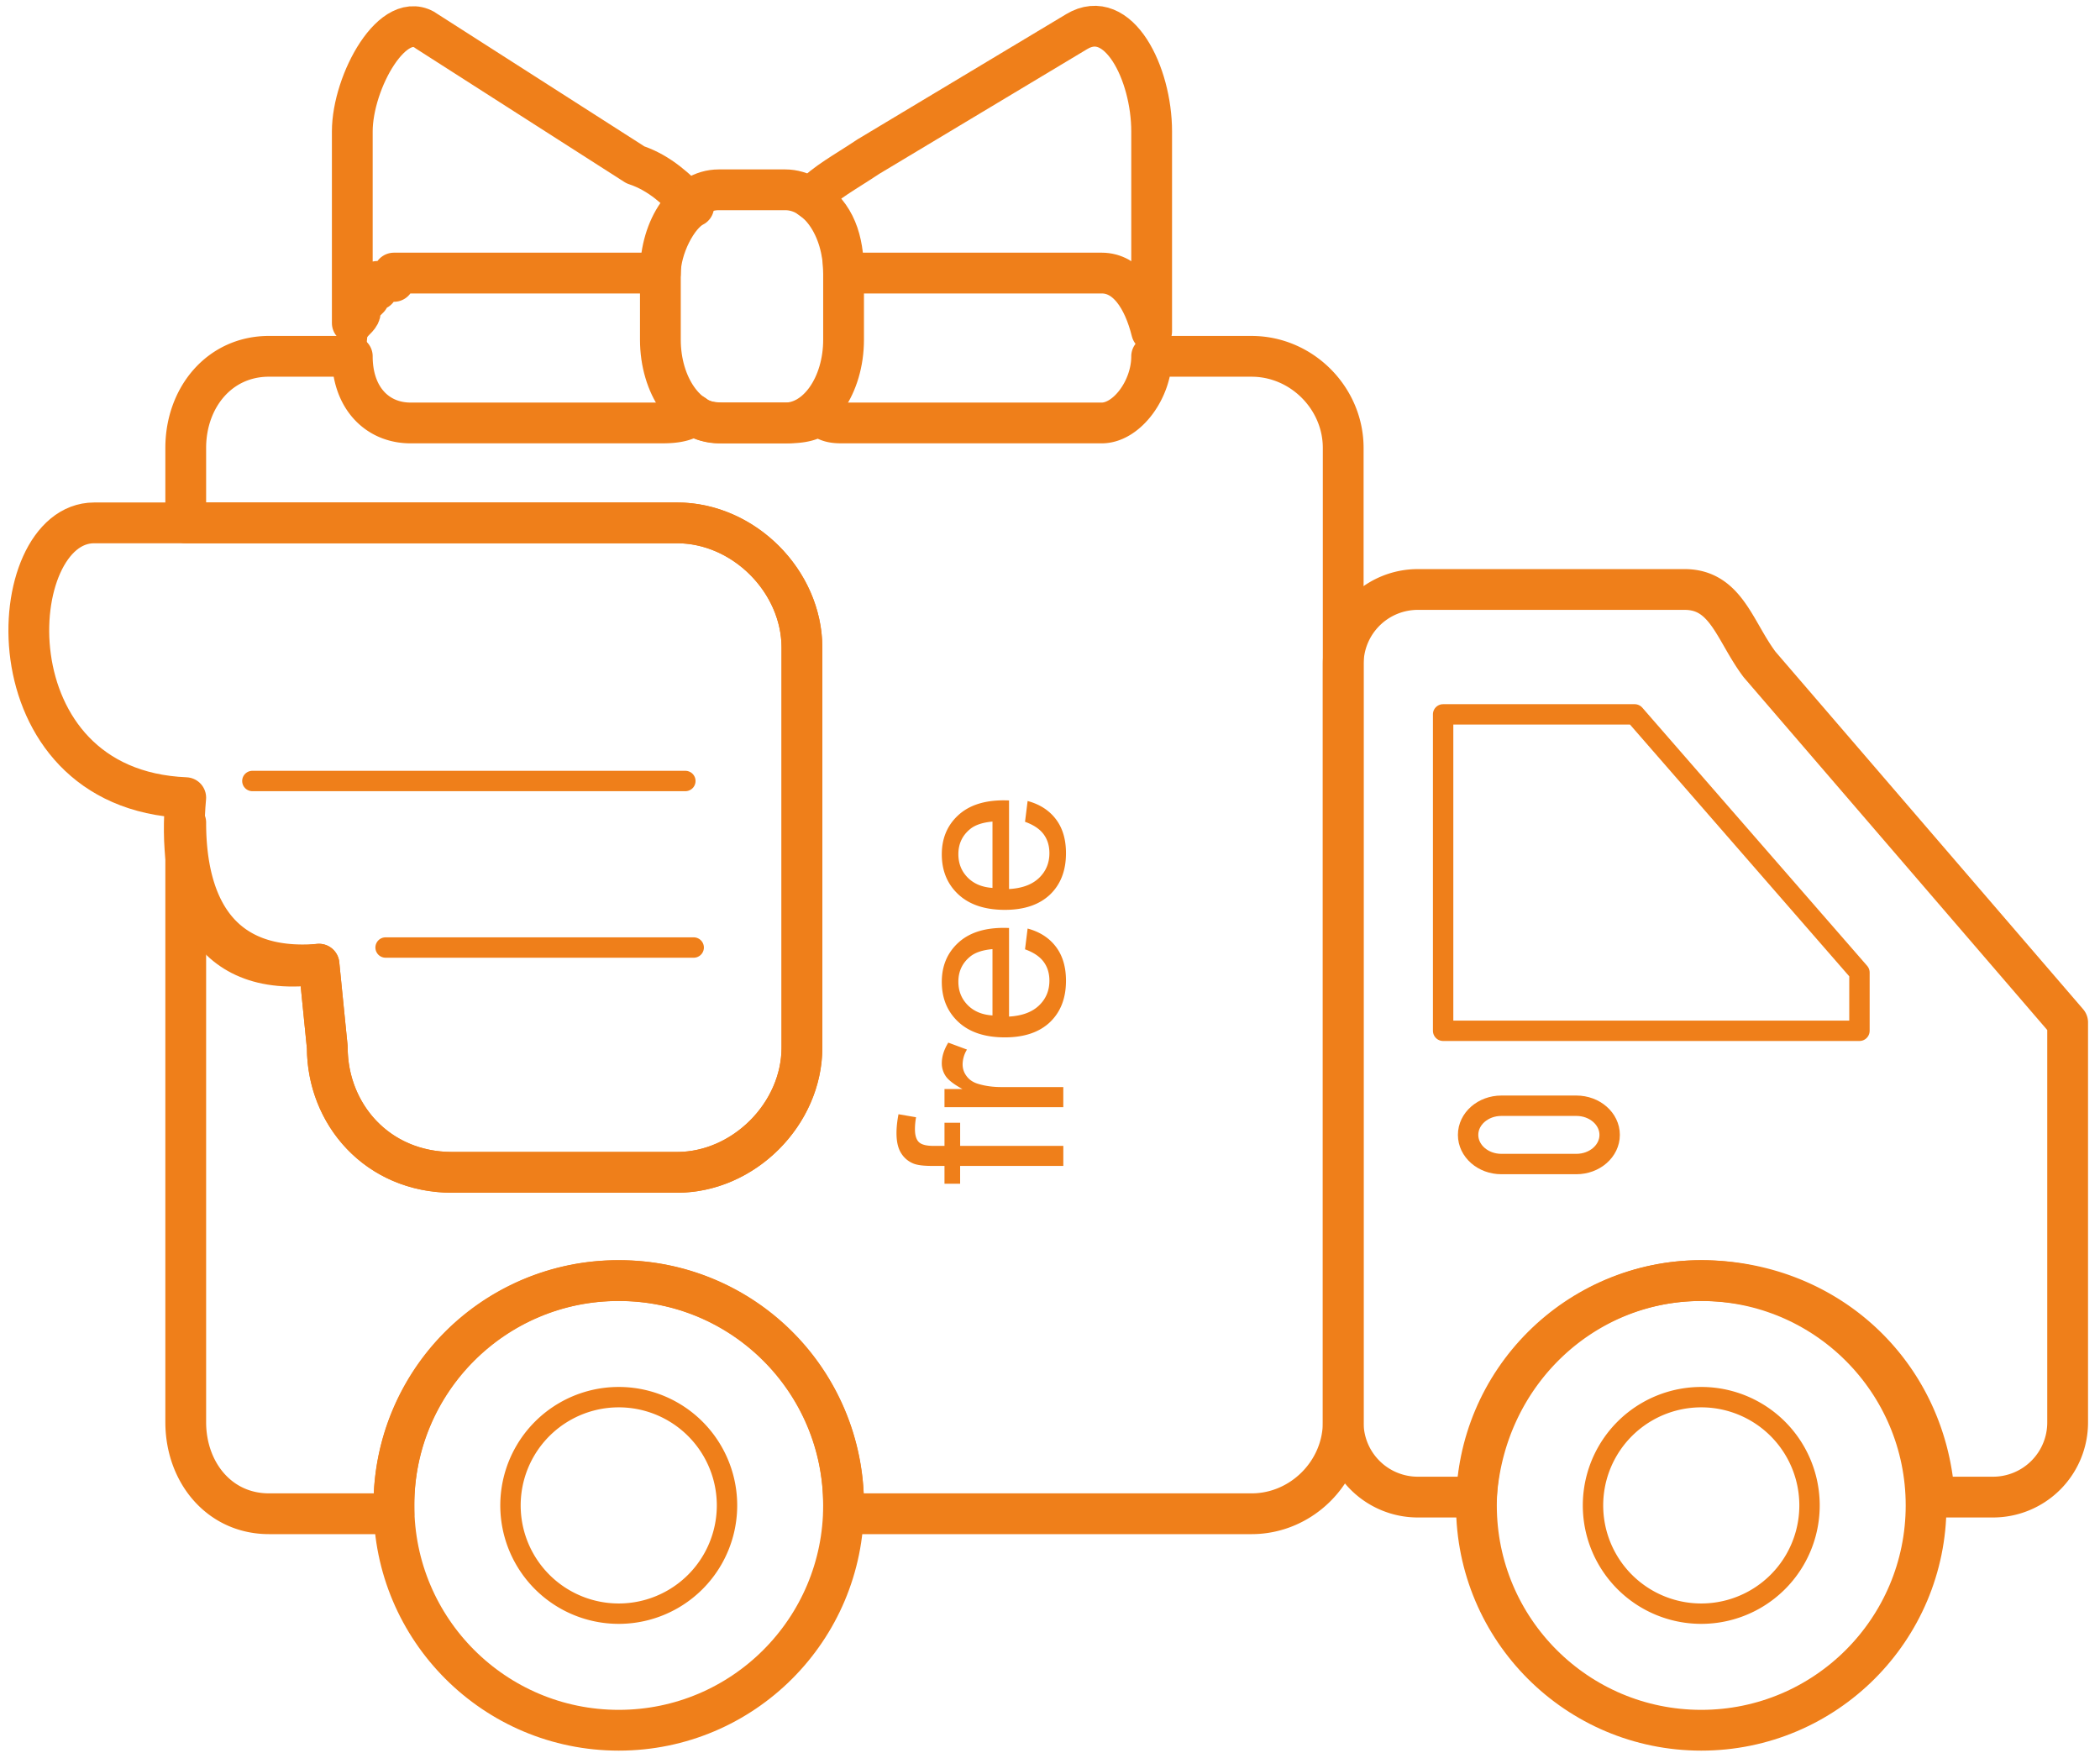 <svg width="103" height="86" fill="none" xmlns="http://www.w3.org/2000/svg"><path clip-rule="evenodd" d="M13.194 17.478h4.085c0 2.042 1.225 3.268 2.859 3.268H32.39c.409 0 1.225 0 1.634-.409.408.409 1.225.409 1.634.409h2.858c.409 0 1.226 0 1.634-.409.409.409.817.409 1.225.409h12.661c1.226 0 2.45-1.634 2.45-3.268h4.902c2.45 0 4.493 2.042 4.493 4.493v47.785c0 2.45-2.042 4.493-4.493 4.493H41.375v-.409a10.981 10.981 0 00-11.027-11.027A10.981 10.981 0 0019.321 73.84v.409h-6.127c-2.45 0-4.084-2.043-4.084-4.493V40.35c0 4.084 1.634 7.351 6.535 6.943l.409 4.084c0 3.267 2.45 6.126 6.126 6.126h11.027c3.267 0 6.126-2.859 6.126-6.126V31.773c0-3.267-2.859-6.126-6.126-6.126H9.11V21.97c0-2.45 1.634-4.493 4.085-4.493v0z" stroke="#EF7F1A" stroke-width="2" stroke-miterlimit="22.926" stroke-linecap="round" stroke-linejoin="round"/><path clip-rule="evenodd" d="M69.556 28.914h13.07c2.042 0 2.45 2.042 3.675 3.676l15.112 17.562v19.604a3.66 3.66 0 01-3.676 3.676h-2.859c-.408-6.127-5.31-10.62-11.436-10.62-5.717 0-10.618 4.493-11.027 10.62h-2.859a3.66 3.66 0 01-3.675-3.676V32.59a3.66 3.66 0 013.675-3.676v0z" stroke="#EF7F1A" stroke-width="2" stroke-miterlimit="22.926" stroke-linecap="round" stroke-linejoin="round"/><path d="M30.348 84.868c6.09 0 11.027-4.938 11.027-11.028 0-6.09-4.937-11.027-11.027-11.027-6.09 0-11.027 4.937-11.027 11.027 0 6.09 4.937 11.028 11.027 11.028z" stroke="#EF7F1A" stroke-width="2" stroke-miterlimit="22.926" stroke-linecap="round" stroke-linejoin="round"/><path d="M30.348 79.15a5.31 5.31 0 100-10.62 5.31 5.31 0 000 10.62z" stroke="#EF7F1A" stroke-miterlimit="22.926" stroke-linecap="round" stroke-linejoin="round"/><path d="M83.443 84.868c6.09 0 11.027-4.938 11.027-11.028 0-6.09-4.937-11.027-11.027-11.027-6.09 0-11.028 4.937-11.028 11.027 0 6.09 4.937 11.028 11.028 11.028z" stroke="#EF7F1A" stroke-width="2" stroke-miterlimit="22.926" stroke-linecap="round" stroke-linejoin="round"/><path d="M83.443 79.15a5.31 5.31 0 100-10.62 5.31 5.31 0 000 10.62z" stroke="#EF7F1A" stroke-miterlimit="22.926" stroke-linecap="round" stroke-linejoin="round"/><path clip-rule="evenodd" d="M70.781 35.04h9.394l11.027 12.662v2.858h-20.42V35.04z" stroke="#EF7F1A" stroke-miterlimit="22.926" stroke-linecap="round" stroke-linejoin="round"/><path d="M77.316 54.236H73.64c-.902 0-1.633.64-1.633 1.43 0 .79.731 1.43 1.633 1.43h3.676c.902 0 1.634-.64 1.634-1.43 0-.79-.732-1.43-1.634-1.43z" stroke="#EF7F1A" stroke-miterlimit="22.926" stroke-linecap="round" stroke-linejoin="round"/><path clip-rule="evenodd" d="M4.618 25.647h28.589c3.267 0 6.126 2.859 6.126 6.126v19.604c0 3.268-2.859 6.127-6.126 6.127H22.18c-3.676 0-6.127-2.86-6.127-6.127l-.408-4.084c-5.718.817-6.943-3.676-6.535-8.168-9.802-.409-8.985-13.478-4.492-13.478v0zM20.954 1.55l10.21 6.535c1.226.408 2.043 1.225 2.86 2.042-.817.408-1.634 2.042-1.634 3.267H19.321v.409h-.817v.408h-.409v.408l-.408.409c0 .408 0 .408-.408.817v0V6.45c0-2.45 2.042-6.126 3.675-4.901v0z" stroke="#EF7F1A" stroke-width="2" stroke-miterlimit="22.926" stroke-linecap="round" stroke-linejoin="round"/><path clip-rule="evenodd" d="M20.138 13.394H32.39v4.084c0 1.225.817 2.042 1.634 2.86-.409.408-1.225.408-1.634.408H20.138c-1.634 0-2.86-1.634-2.86-3.676 0-2.042 1.226-3.676 2.86-3.676v0z" stroke="#EF7F1A" stroke-width="1.405" stroke-miterlimit="22.926" stroke-linecap="round" stroke-linejoin="round"/><path clip-rule="evenodd" d="M52.811 1.55l-10.21 6.126c-1.226.817-2.042 1.226-2.86 2.042 1.226.817 1.634 2.043 1.634 3.676h12.661c1.226 0 2.042 1.226 2.45 2.86V6.45c0-2.859-1.633-6.126-3.675-4.9v0z" stroke="#EF7F1A" stroke-width="2" stroke-miterlimit="22.926" stroke-linecap="round" stroke-linejoin="round"/><path clip-rule="evenodd" d="M41.376 13.394h12.66c1.226 0 2.451 1.634 2.451 3.676 0 2.042-1.225 3.676-2.45 3.676H41.375c-.409 0-.817 0-1.226-.409.817-.817 1.226-1.634 1.226-2.859v-4.084 0z" stroke="#EF7F1A" stroke-width="1.405" stroke-miterlimit="22.926" stroke-linecap="round" stroke-linejoin="round"/><path d="M38.517 9.31h-3.268c-1.579 0-2.859 1.829-2.859 4.084v3.268c0 2.255 1.28 4.084 2.86 4.084h3.267c1.578 0 2.858-1.829 2.858-4.084v-3.268c0-2.255-1.28-4.084-2.858-4.084z" stroke="#EF7F1A" stroke-width="2" stroke-miterlimit="22.926" stroke-linecap="round" stroke-linejoin="round"/><path d="M12.378 38.308h21.237m-14.703 8.168h15.112" stroke="#EF7F1A" stroke-miterlimit="22.926" stroke-linecap="round" stroke-linejoin="round"/><path d="M52.152 57.188h-5.06v.873h-.767v-.873h-.62c-.392 0-.683-.035-.873-.104a1.253 1.253 0 01-.62-.5c-.16-.24-.241-.577-.241-1.009 0-.278.033-.585.098-.922l.862.148a3.313 3.313 0 00-.055.582c0 .3.064.512.192.636.128.125.368.187.719.187h.538V55.07h.768v1.136h5.06v.982zm0-2.88h-5.827v-.89h.883c-.413-.226-.686-.435-.817-.625a1.11 1.11 0 01-.198-.637c0-.332.106-.67.318-1.015l.917.34a1.413 1.413 0 00-.214.725c0 .216.066.41.197.581.128.172.307.295.538.368.351.11.735.165 1.152.165h3.051v.987zm-1.877-7.743l.127-1.02c.596.16 1.059.458 1.388.894.33.435.494.991.494 1.668 0 .852-.262 1.529-.785 2.03-.527.498-1.264.746-2.211.746-.98 0-1.741-.252-2.283-.757-.541-.505-.812-1.16-.812-1.964 0-.78.265-1.416.796-1.91.53-.494 1.276-.74 2.239-.74.058 0 .146.001.263.005v4.346c.64-.037 1.13-.218 1.47-.544.34-.325.51-.731.51-1.218 0-.362-.094-.671-.285-.927-.19-.256-.493-.46-.91-.61zm-1.596 3.243v-3.254c-.49.044-.858.168-1.103.373-.38.315-.57.722-.57 1.224 0 .453.15.835.455 1.146.303.308.71.478 1.218.51zm1.596-9.499l.127-1.02c.596.16 1.059.459 1.388.894.33.435.494.991.494 1.668 0 .852-.262 1.53-.785 2.03-.527.498-1.264.747-2.211.747-.98 0-1.741-.253-2.283-.758-.541-.504-.812-1.16-.812-1.964 0-.78.265-1.416.796-1.91.53-.493 1.276-.74 2.239-.74.058 0 .146.002.263.005v4.346c.64-.036 1.13-.218 1.47-.543.34-.326.51-.732.51-1.218 0-.362-.094-.672-.285-.928-.19-.256-.493-.459-.91-.609zm-1.596 3.243v-3.254c-.49.044-.858.169-1.103.373-.38.315-.57.723-.57 1.224 0 .454.15.836.455 1.147.303.307.71.477 1.218.51z" fill="#EF7F1A"/></svg>